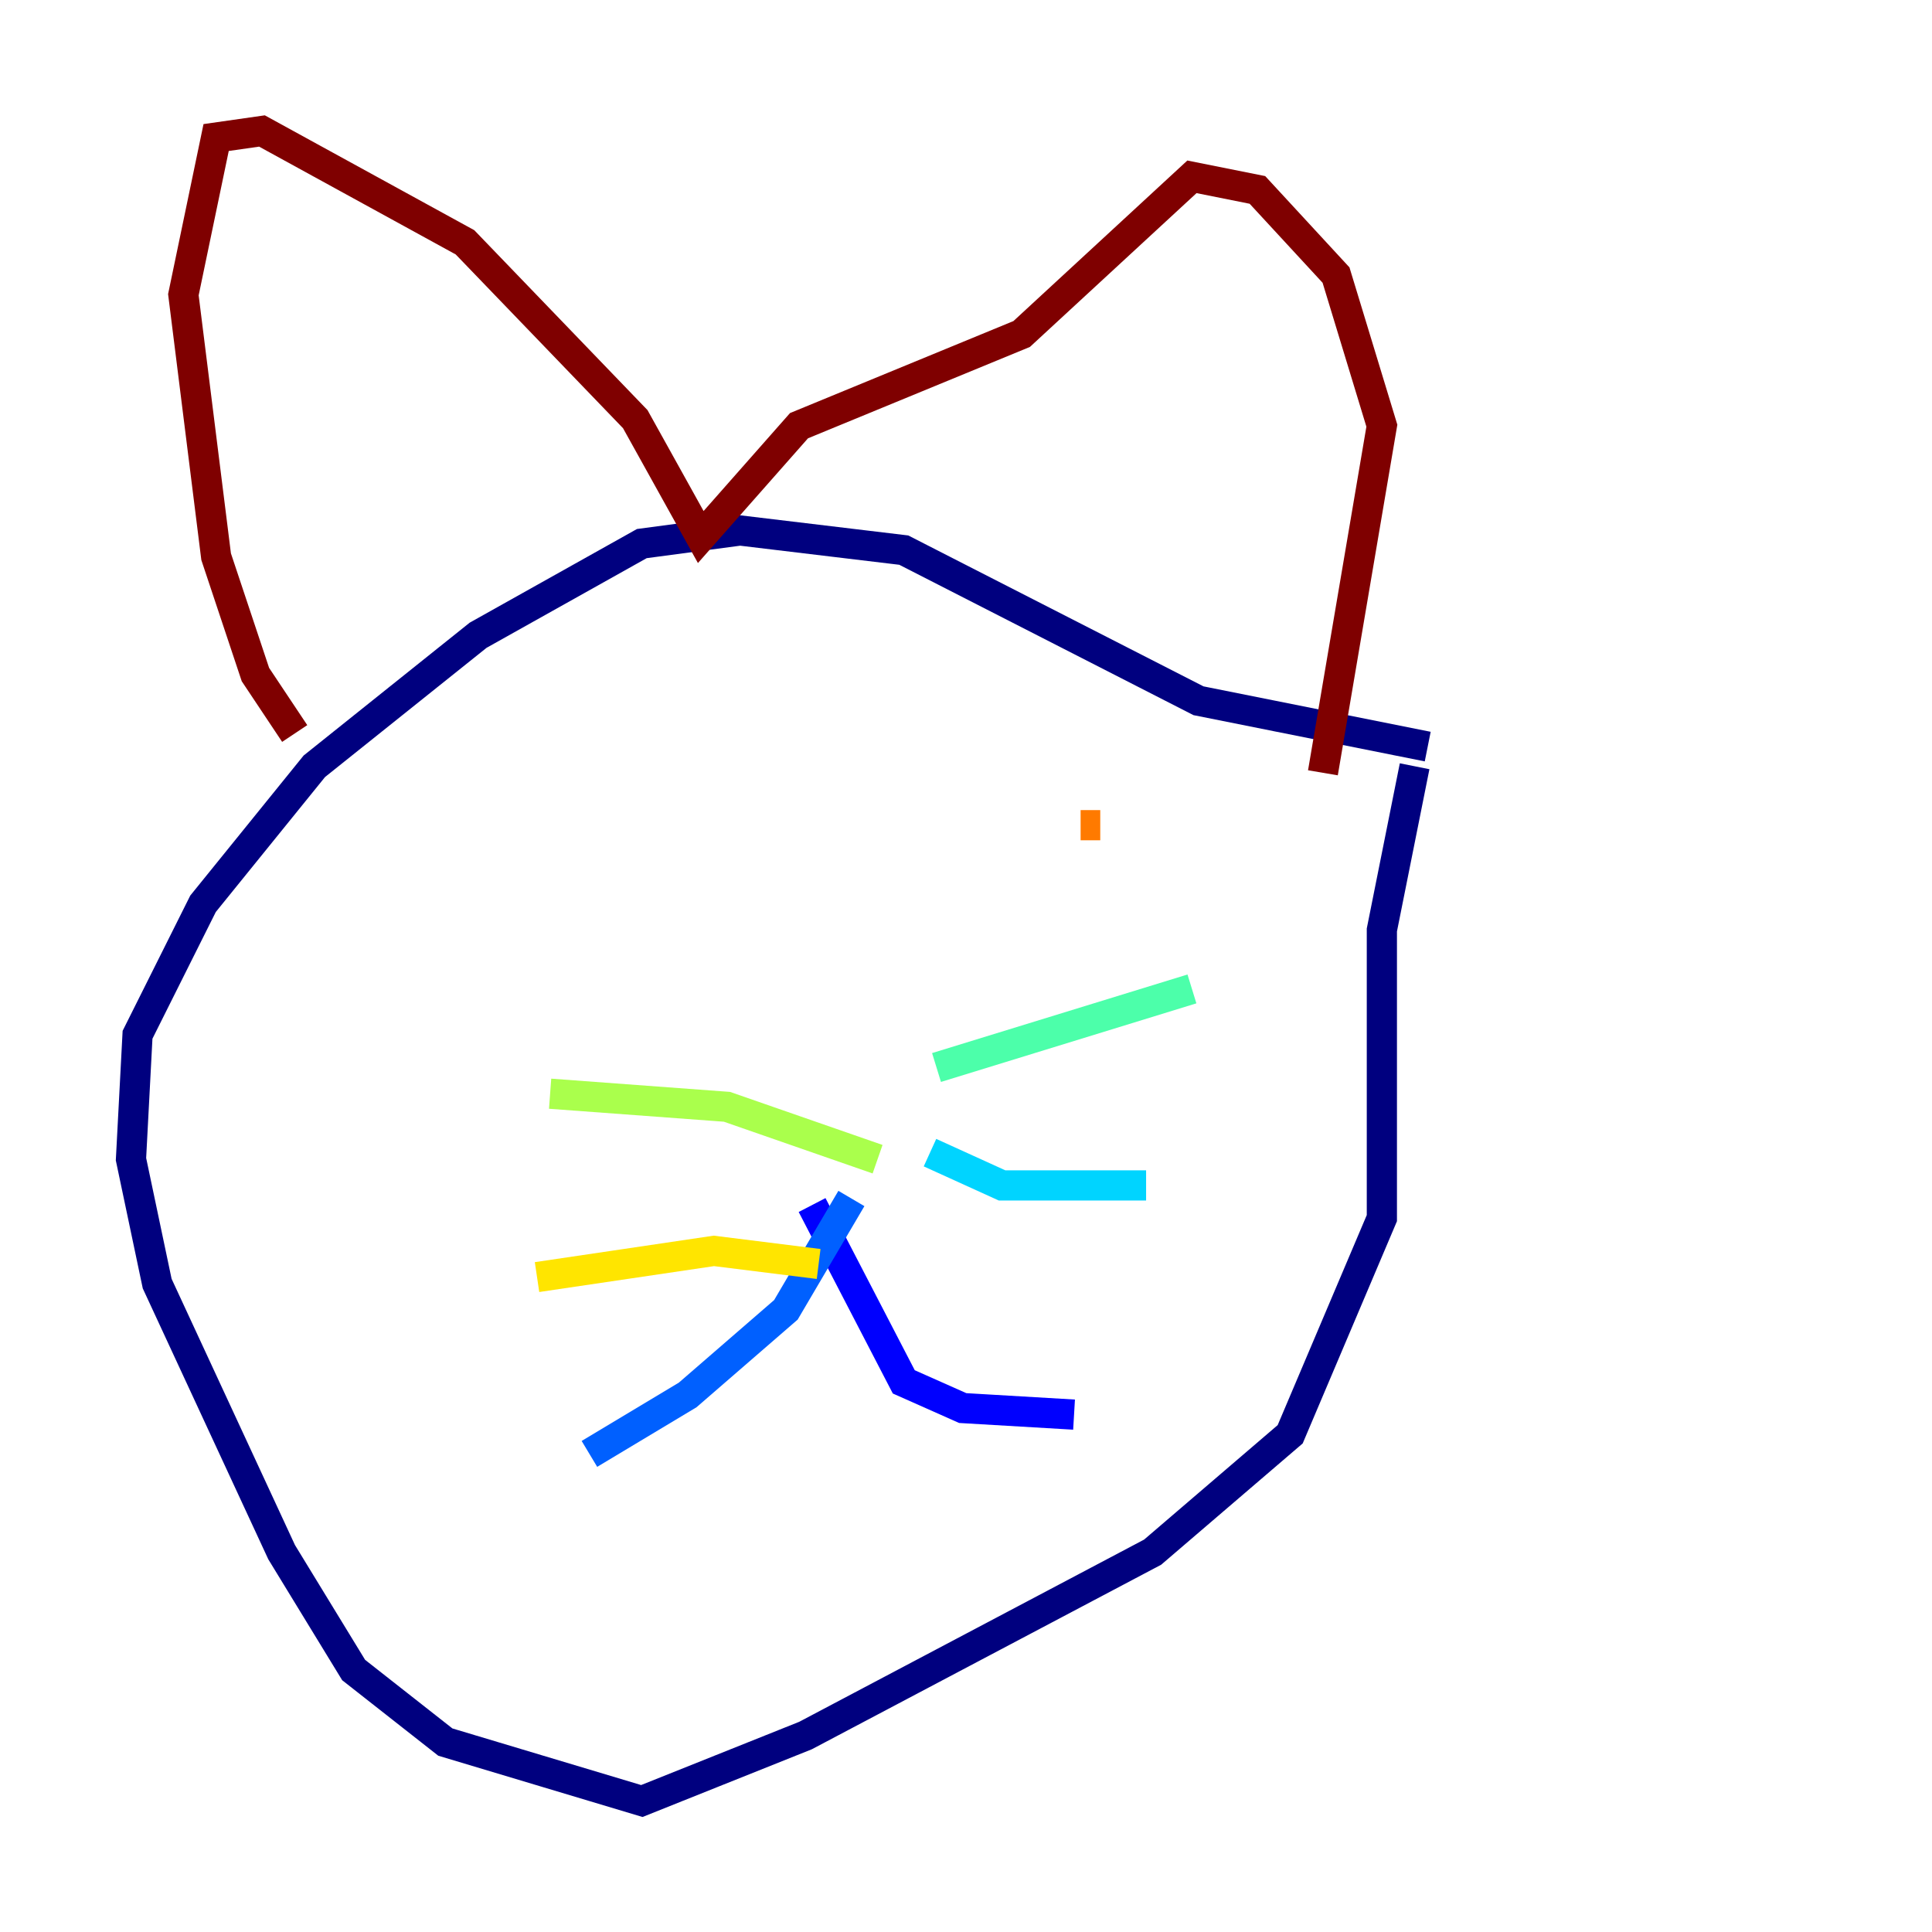 <?xml version="1.0" encoding="utf-8" ?>
<svg baseProfile="tiny" height="128" version="1.2" viewBox="0,0,128,128" width="128" xmlns="http://www.w3.org/2000/svg" xmlns:ev="http://www.w3.org/2001/xml-events" xmlns:xlink="http://www.w3.org/1999/xlink"><defs /><polyline fill="none" points="94.59,49.464 79.403,46.427 59.878,36.447 49.031,35.146 42.522,36.014 31.675,42.088 20.827,50.766 13.451,59.878 9.112,68.556 8.678,76.8 10.414,85.044 18.658,102.834 23.43,110.644 29.505,115.417 42.522,119.322 53.37,114.983 76.366,102.834 85.478,95.024 91.552,80.705 91.552,61.614 93.722,50.766" stroke="#00007f" stroke-width="2" /><polyline fill="none" points="53.803,79.837 59.878,91.552 63.783,93.288 71.159,93.722" stroke="#0000fe" stroke-width="2" /><polyline fill="none" points="56.407,79.403 52.068,86.78 45.559,92.42 39.051,96.325" stroke="#0060ff" stroke-width="2" /><polyline fill="none" points="61.614,76.366 66.386,78.536 75.932,78.536" stroke="#00d4ff" stroke-width="2" /><polyline fill="none" points="62.047,70.725 78.969,65.519" stroke="#4cffaa" stroke-width="2" /><polyline fill="none" points="58.142,76.8 48.163,73.329 36.447,72.461" stroke="#aaff4c" stroke-width="2" /><polyline fill="none" points="54.237,83.742 47.295,82.875 35.58,84.61" stroke="#ffe500" stroke-width="2" /><polyline fill="none" points="72.895,54.671 71.593,54.671" stroke="#ff7a00" stroke-width="2" /><polyline fill="none" points="45.125,57.709 45.125,57.709" stroke="#fe1200" stroke-width="2" /><polyline fill="none" points="19.525,48.597 16.922,44.691 14.319,36.881 12.149,19.525 14.319,9.112 17.356,8.678 30.807,16.054 42.088,27.77 46.427,35.58 52.936,28.203 67.688,22.129 78.969,11.715 83.308,12.583 88.515,18.224 91.552,28.203 87.647,51.2" stroke="#7f0000" stroke-width="2" /></svg>